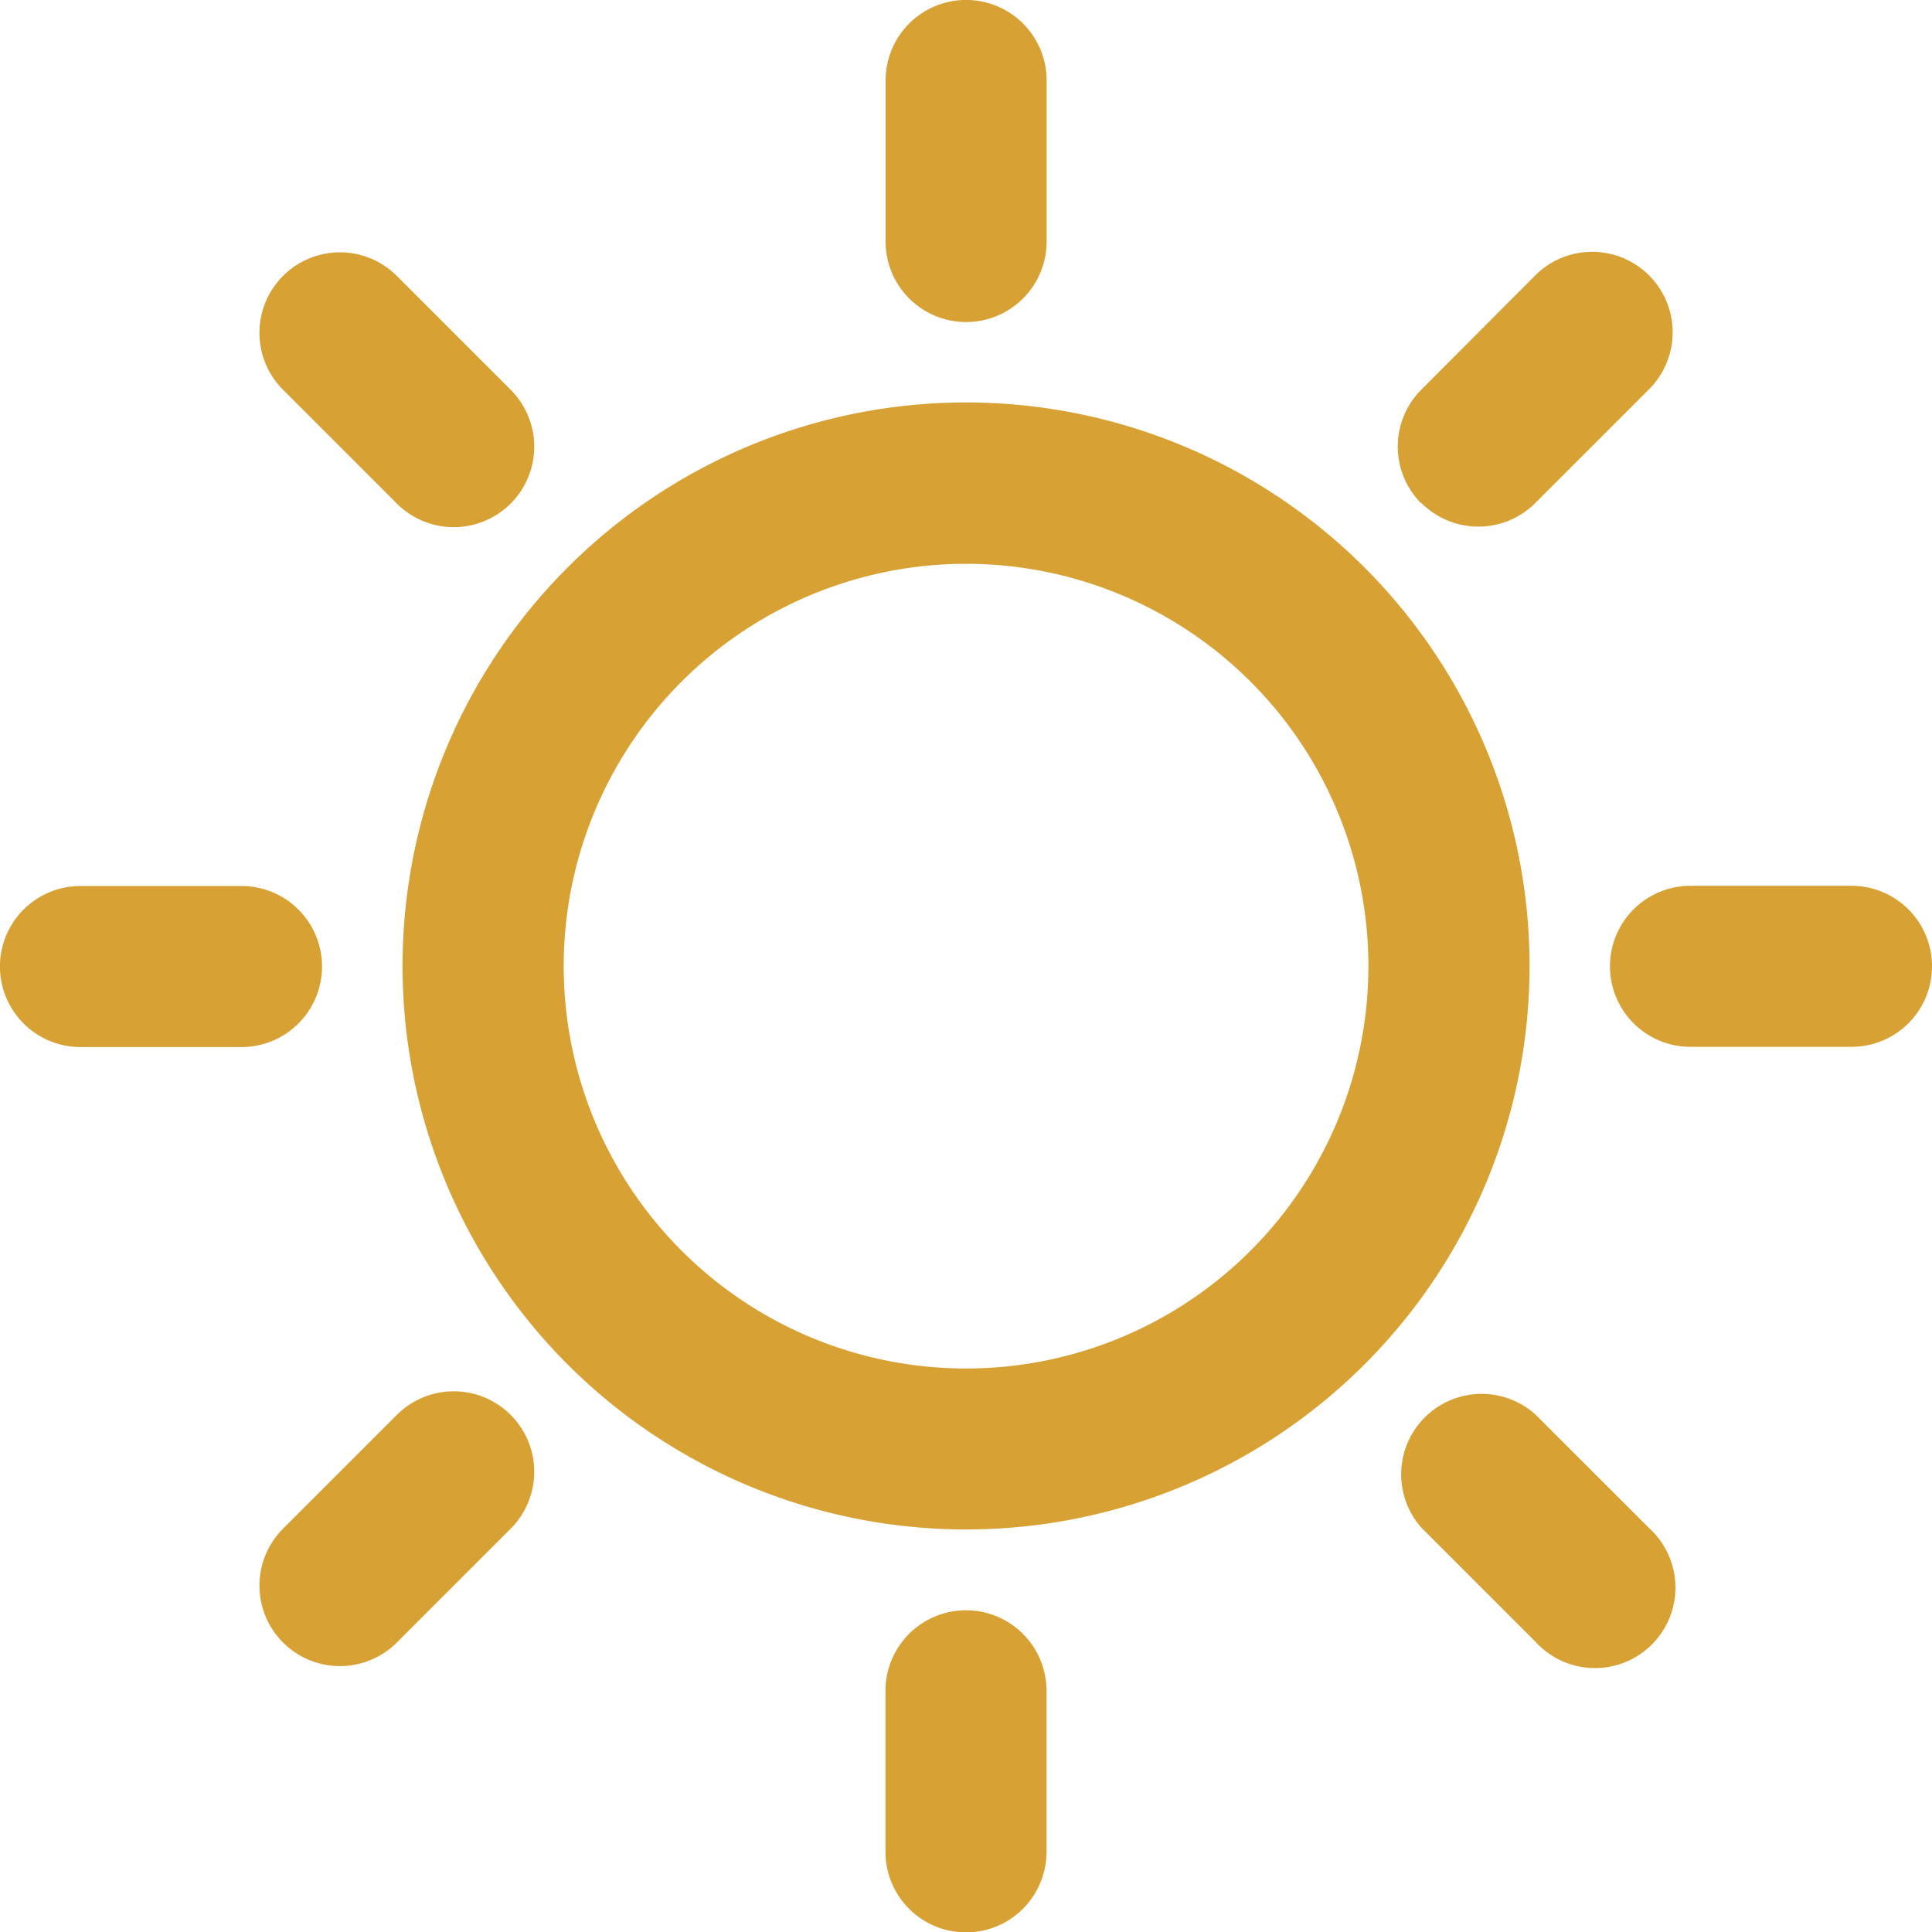 <svg xmlns="http://www.w3.org/2000/svg" width="18.247" height="18.247" viewBox="0 0 18.247 18.247">
    <path data-name="Path 26051" d="M40.124 13.832a5.322 5.322 0 1 0 5.322 5.322 5.322 5.322 0 0 0-5.322-5.322zm0 9.124a3.8 3.8 0 1 1 3.8-3.8 3.8 3.8 0 0 1-3.8 3.8zm-.76-10.644v-1.521a.76.76 0 1 1 1.521 0v1.521a.76.76 0 1 1-1.521 0zm-5.691 1.4a.76.76 0 1 1 1.075-1.075l1.075 1.075a.76.76 0 1 1-1.075 1.075zm-.392 6.208H31.76a.76.76 0 0 1 0-1.521h1.521a.76.76 0 0 1 0 1.521zm2.542 3.474a.76.76 0 0 1 0 1.075l-1.075 1.075a.76.76 0 1 1-1.075-1.075l1.075-1.075a.76.76 0 0 1 1.075 0zM40.884 26v1.521a.76.76 0 1 1-1.521 0V26a.76.76 0 1 1 1.521 0zm5.691-1.537a.76.76 0 1 1-1.075 1.072l-1.075-1.075a.76.76 0 0 1 1.075-1.071zm2.672-5.305a.76.76 0 0 1-.76.76h-1.521a.76.76 0 0 1 0-1.521h1.521a.76.76 0 0 1 .76.758zm-4.823-4.372a.76.76 0 0 1 0-1.075l1.076-1.079a.76.76 0 1 1 1.075 1.075L45.5 14.782a.76.76 0 0 1-1.075 0z" transform="translate(-31 -10.031)" style="fill:#d8a134"/>
</svg>
